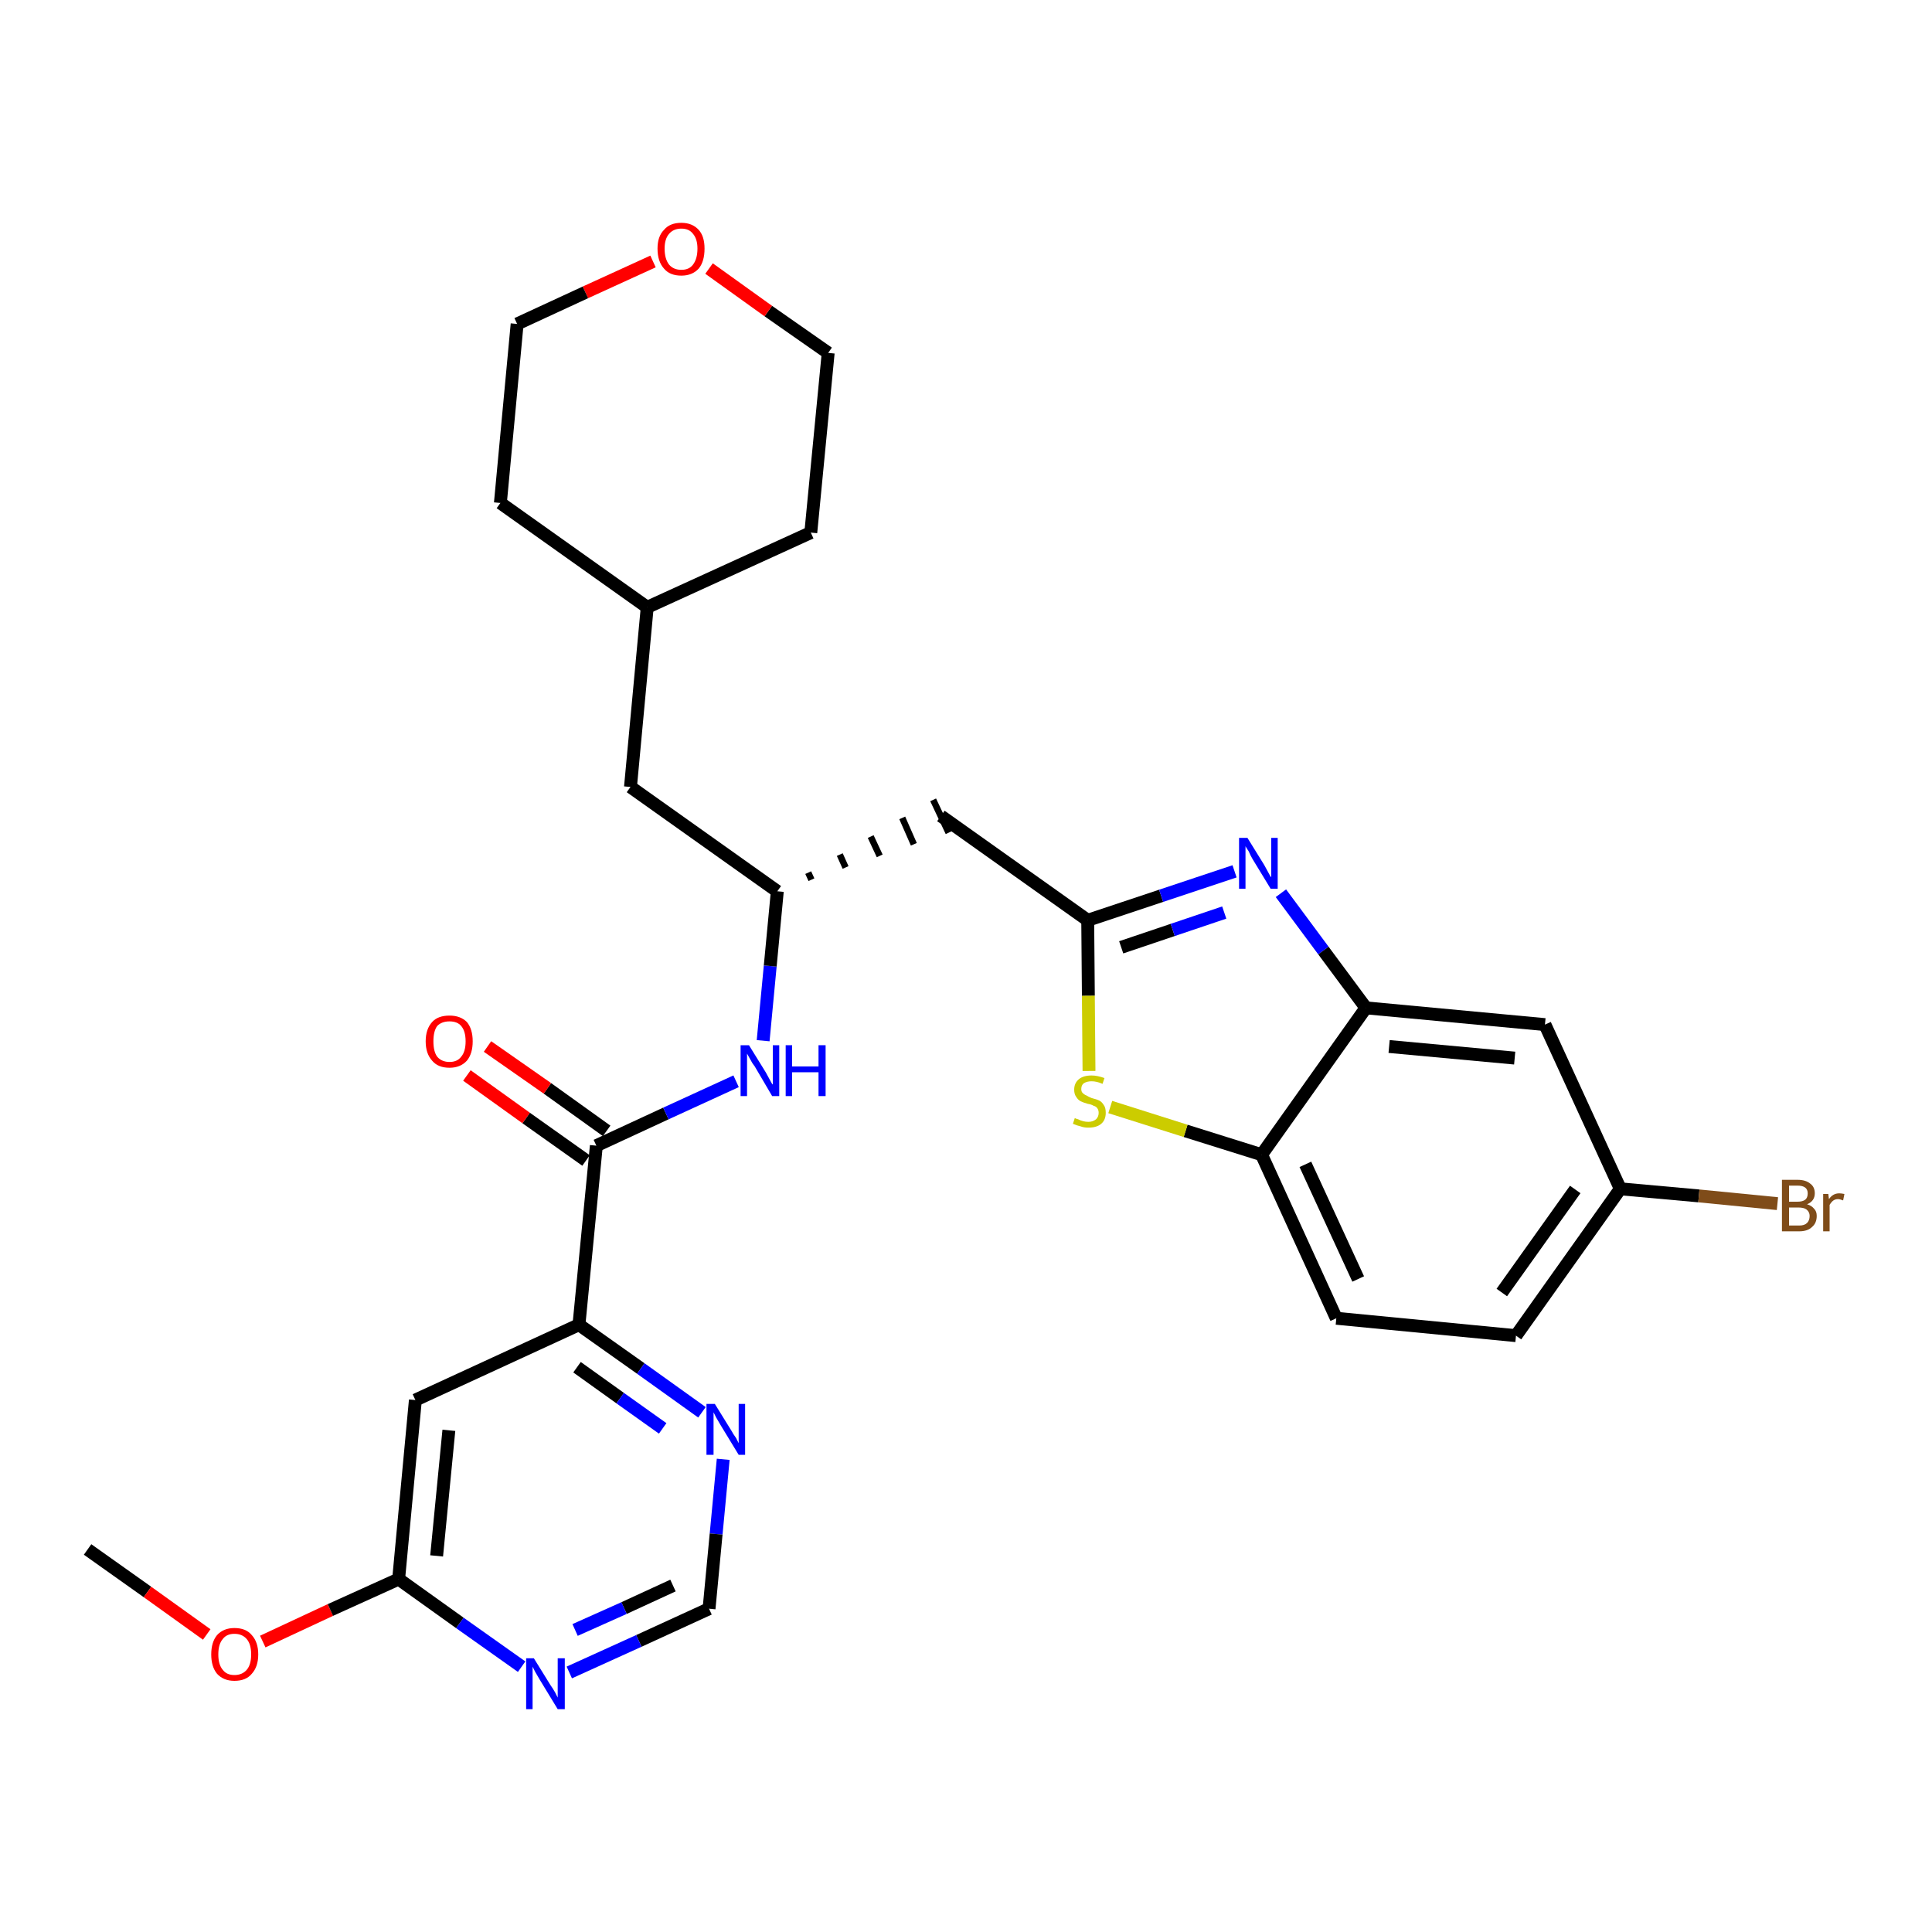 <?xml version='1.0' encoding='iso-8859-1'?>
<svg version='1.1' baseProfile='full'
              xmlns='http://www.w3.org/2000/svg'
                      xmlns:rdkit='http://www.rdkit.org/xml'
                      xmlns:xlink='http://www.w3.org/1999/xlink'
                  xml:space='preserve'
width='300px' height='300px' viewBox='0 0 300 300'>
<!-- END OF HEADER -->
<path class='bond-0 atom-0 atom-1' d='M 13.6,240.6 L 22.9,247.2' style='fill:none;fill-rule:evenodd;stroke:#000000;stroke-width:2.0px;stroke-linecap:butt;stroke-linejoin:miter;stroke-opacity:1' />
<path class='bond-0 atom-0 atom-1' d='M 22.9,247.2 L 32.1,253.8' style='fill:none;fill-rule:evenodd;stroke:#FF0000;stroke-width:2.0px;stroke-linecap:butt;stroke-linejoin:miter;stroke-opacity:1' />
<path class='bond-1 atom-1 atom-2' d='M 40.8,254.9 L 51.3,250.0' style='fill:none;fill-rule:evenodd;stroke:#FF0000;stroke-width:2.0px;stroke-linecap:butt;stroke-linejoin:miter;stroke-opacity:1' />
<path class='bond-1 atom-1 atom-2' d='M 51.3,250.0 L 61.9,245.2' style='fill:none;fill-rule:evenodd;stroke:#000000;stroke-width:2.0px;stroke-linecap:butt;stroke-linejoin:miter;stroke-opacity:1' />
<path class='bond-2 atom-2 atom-3' d='M 61.9,245.2 L 64.5,217.4' style='fill:none;fill-rule:evenodd;stroke:#000000;stroke-width:2.0px;stroke-linecap:butt;stroke-linejoin:miter;stroke-opacity:1' />
<path class='bond-2 atom-2 atom-3' d='M 67.8,241.6 L 69.7,222.1' style='fill:none;fill-rule:evenodd;stroke:#000000;stroke-width:2.0px;stroke-linecap:butt;stroke-linejoin:miter;stroke-opacity:1' />
<path class='bond-29 atom-29 atom-2' d='M 81.0,258.8 L 71.4,252.0' style='fill:none;fill-rule:evenodd;stroke:#0000FF;stroke-width:2.0px;stroke-linecap:butt;stroke-linejoin:miter;stroke-opacity:1' />
<path class='bond-29 atom-29 atom-2' d='M 71.4,252.0 L 61.9,245.2' style='fill:none;fill-rule:evenodd;stroke:#000000;stroke-width:2.0px;stroke-linecap:butt;stroke-linejoin:miter;stroke-opacity:1' />
<path class='bond-3 atom-3 atom-4' d='M 64.5,217.4 L 89.9,205.7' style='fill:none;fill-rule:evenodd;stroke:#000000;stroke-width:2.0px;stroke-linecap:butt;stroke-linejoin:miter;stroke-opacity:1' />
<path class='bond-4 atom-4 atom-5' d='M 89.9,205.7 L 92.6,177.9' style='fill:none;fill-rule:evenodd;stroke:#000000;stroke-width:2.0px;stroke-linecap:butt;stroke-linejoin:miter;stroke-opacity:1' />
<path class='bond-26 atom-4 atom-27' d='M 89.9,205.7 L 99.5,212.5' style='fill:none;fill-rule:evenodd;stroke:#000000;stroke-width:2.0px;stroke-linecap:butt;stroke-linejoin:miter;stroke-opacity:1' />
<path class='bond-26 atom-4 atom-27' d='M 99.5,212.5 L 109.0,219.3' style='fill:none;fill-rule:evenodd;stroke:#0000FF;stroke-width:2.0px;stroke-linecap:butt;stroke-linejoin:miter;stroke-opacity:1' />
<path class='bond-26 atom-4 atom-27' d='M 89.6,212.3 L 96.3,217.1' style='fill:none;fill-rule:evenodd;stroke:#000000;stroke-width:2.0px;stroke-linecap:butt;stroke-linejoin:miter;stroke-opacity:1' />
<path class='bond-26 atom-4 atom-27' d='M 96.3,217.1 L 102.9,221.8' style='fill:none;fill-rule:evenodd;stroke:#0000FF;stroke-width:2.0px;stroke-linecap:butt;stroke-linejoin:miter;stroke-opacity:1' />
<path class='bond-5 atom-5 atom-6' d='M 94.2,175.6 L 85.0,169.0' style='fill:none;fill-rule:evenodd;stroke:#000000;stroke-width:2.0px;stroke-linecap:butt;stroke-linejoin:miter;stroke-opacity:1' />
<path class='bond-5 atom-5 atom-6' d='M 85.0,169.0 L 75.7,162.5' style='fill:none;fill-rule:evenodd;stroke:#FF0000;stroke-width:2.0px;stroke-linecap:butt;stroke-linejoin:miter;stroke-opacity:1' />
<path class='bond-5 atom-5 atom-6' d='M 91.0,180.2 L 81.7,173.6' style='fill:none;fill-rule:evenodd;stroke:#000000;stroke-width:2.0px;stroke-linecap:butt;stroke-linejoin:miter;stroke-opacity:1' />
<path class='bond-5 atom-5 atom-6' d='M 81.7,173.6 L 72.5,167.0' style='fill:none;fill-rule:evenodd;stroke:#FF0000;stroke-width:2.0px;stroke-linecap:butt;stroke-linejoin:miter;stroke-opacity:1' />
<path class='bond-6 atom-5 atom-7' d='M 92.6,177.9 L 103.4,172.9' style='fill:none;fill-rule:evenodd;stroke:#000000;stroke-width:2.0px;stroke-linecap:butt;stroke-linejoin:miter;stroke-opacity:1' />
<path class='bond-6 atom-5 atom-7' d='M 103.4,172.9 L 114.3,167.9' style='fill:none;fill-rule:evenodd;stroke:#0000FF;stroke-width:2.0px;stroke-linecap:butt;stroke-linejoin:miter;stroke-opacity:1' />
<path class='bond-7 atom-7 atom-8' d='M 118.5,161.6 L 119.6,150.0' style='fill:none;fill-rule:evenodd;stroke:#0000FF;stroke-width:2.0px;stroke-linecap:butt;stroke-linejoin:miter;stroke-opacity:1' />
<path class='bond-7 atom-7 atom-8' d='M 119.6,150.0 L 120.7,138.4' style='fill:none;fill-rule:evenodd;stroke:#000000;stroke-width:2.0px;stroke-linecap:butt;stroke-linejoin:miter;stroke-opacity:1' />
<path class='bond-8 atom-8 atom-9' d='M 126.0,136.6 L 125.5,135.5' style='fill:none;fill-rule:evenodd;stroke:#000000;stroke-width:1.0px;stroke-linecap:butt;stroke-linejoin:miter;stroke-opacity:1' />
<path class='bond-8 atom-8 atom-9' d='M 131.3,134.7 L 130.4,132.7' style='fill:none;fill-rule:evenodd;stroke:#000000;stroke-width:1.0px;stroke-linecap:butt;stroke-linejoin:miter;stroke-opacity:1' />
<path class='bond-8 atom-8 atom-9' d='M 136.6,132.9 L 135.2,129.9' style='fill:none;fill-rule:evenodd;stroke:#000000;stroke-width:1.0px;stroke-linecap:butt;stroke-linejoin:miter;stroke-opacity:1' />
<path class='bond-8 atom-8 atom-9' d='M 141.9,131.1 L 140.1,127.0' style='fill:none;fill-rule:evenodd;stroke:#000000;stroke-width:1.0px;stroke-linecap:butt;stroke-linejoin:miter;stroke-opacity:1' />
<path class='bond-8 atom-8 atom-9' d='M 147.3,129.3 L 144.9,124.2' style='fill:none;fill-rule:evenodd;stroke:#000000;stroke-width:1.0px;stroke-linecap:butt;stroke-linejoin:miter;stroke-opacity:1' />
<path class='bond-19 atom-8 atom-20' d='M 120.7,138.4 L 97.9,122.2' style='fill:none;fill-rule:evenodd;stroke:#000000;stroke-width:2.0px;stroke-linecap:butt;stroke-linejoin:miter;stroke-opacity:1' />
<path class='bond-9 atom-9 atom-10' d='M 146.1,126.7 L 168.9,142.9' style='fill:none;fill-rule:evenodd;stroke:#000000;stroke-width:2.0px;stroke-linecap:butt;stroke-linejoin:miter;stroke-opacity:1' />
<path class='bond-10 atom-10 atom-11' d='M 168.9,142.9 L 180.3,139.1' style='fill:none;fill-rule:evenodd;stroke:#000000;stroke-width:2.0px;stroke-linecap:butt;stroke-linejoin:miter;stroke-opacity:1' />
<path class='bond-10 atom-10 atom-11' d='M 180.3,139.1 L 191.7,135.3' style='fill:none;fill-rule:evenodd;stroke:#0000FF;stroke-width:2.0px;stroke-linecap:butt;stroke-linejoin:miter;stroke-opacity:1' />
<path class='bond-10 atom-10 atom-11' d='M 174.1,147.1 L 182.1,144.4' style='fill:none;fill-rule:evenodd;stroke:#000000;stroke-width:2.0px;stroke-linecap:butt;stroke-linejoin:miter;stroke-opacity:1' />
<path class='bond-10 atom-10 atom-11' d='M 182.1,144.4 L 190.1,141.7' style='fill:none;fill-rule:evenodd;stroke:#0000FF;stroke-width:2.0px;stroke-linecap:butt;stroke-linejoin:miter;stroke-opacity:1' />
<path class='bond-30 atom-19 atom-10' d='M 169.1,166.3 L 169.0,154.6' style='fill:none;fill-rule:evenodd;stroke:#CCCC00;stroke-width:2.0px;stroke-linecap:butt;stroke-linejoin:miter;stroke-opacity:1' />
<path class='bond-30 atom-19 atom-10' d='M 169.0,154.6 L 168.9,142.9' style='fill:none;fill-rule:evenodd;stroke:#000000;stroke-width:2.0px;stroke-linecap:butt;stroke-linejoin:miter;stroke-opacity:1' />
<path class='bond-11 atom-11 atom-12' d='M 198.9,138.7 L 205.5,147.6' style='fill:none;fill-rule:evenodd;stroke:#0000FF;stroke-width:2.0px;stroke-linecap:butt;stroke-linejoin:miter;stroke-opacity:1' />
<path class='bond-11 atom-11 atom-12' d='M 205.5,147.6 L 212.1,156.5' style='fill:none;fill-rule:evenodd;stroke:#000000;stroke-width:2.0px;stroke-linecap:butt;stroke-linejoin:miter;stroke-opacity:1' />
<path class='bond-12 atom-12 atom-13' d='M 212.1,156.5 L 239.9,159.1' style='fill:none;fill-rule:evenodd;stroke:#000000;stroke-width:2.0px;stroke-linecap:butt;stroke-linejoin:miter;stroke-opacity:1' />
<path class='bond-12 atom-12 atom-13' d='M 215.7,162.5 L 235.2,164.3' style='fill:none;fill-rule:evenodd;stroke:#000000;stroke-width:2.0px;stroke-linecap:butt;stroke-linejoin:miter;stroke-opacity:1' />
<path class='bond-32 atom-18 atom-12' d='M 195.9,179.3 L 212.1,156.5' style='fill:none;fill-rule:evenodd;stroke:#000000;stroke-width:2.0px;stroke-linecap:butt;stroke-linejoin:miter;stroke-opacity:1' />
<path class='bond-13 atom-13 atom-14' d='M 239.9,159.1 L 251.6,184.6' style='fill:none;fill-rule:evenodd;stroke:#000000;stroke-width:2.0px;stroke-linecap:butt;stroke-linejoin:miter;stroke-opacity:1' />
<path class='bond-14 atom-14 atom-15' d='M 251.6,184.6 L 263.8,185.7' style='fill:none;fill-rule:evenodd;stroke:#000000;stroke-width:2.0px;stroke-linecap:butt;stroke-linejoin:miter;stroke-opacity:1' />
<path class='bond-14 atom-14 atom-15' d='M 263.8,185.7 L 276.0,186.9' style='fill:none;fill-rule:evenodd;stroke:#7F4C19;stroke-width:2.0px;stroke-linecap:butt;stroke-linejoin:miter;stroke-opacity:1' />
<path class='bond-15 atom-14 atom-16' d='M 251.6,184.6 L 235.4,207.4' style='fill:none;fill-rule:evenodd;stroke:#000000;stroke-width:2.0px;stroke-linecap:butt;stroke-linejoin:miter;stroke-opacity:1' />
<path class='bond-15 atom-14 atom-16' d='M 244.6,184.7 L 233.2,200.7' style='fill:none;fill-rule:evenodd;stroke:#000000;stroke-width:2.0px;stroke-linecap:butt;stroke-linejoin:miter;stroke-opacity:1' />
<path class='bond-16 atom-16 atom-17' d='M 235.4,207.4 L 207.5,204.7' style='fill:none;fill-rule:evenodd;stroke:#000000;stroke-width:2.0px;stroke-linecap:butt;stroke-linejoin:miter;stroke-opacity:1' />
<path class='bond-17 atom-17 atom-18' d='M 207.5,204.7 L 195.9,179.3' style='fill:none;fill-rule:evenodd;stroke:#000000;stroke-width:2.0px;stroke-linecap:butt;stroke-linejoin:miter;stroke-opacity:1' />
<path class='bond-17 atom-17 atom-18' d='M 210.9,198.6 L 202.7,180.8' style='fill:none;fill-rule:evenodd;stroke:#000000;stroke-width:2.0px;stroke-linecap:butt;stroke-linejoin:miter;stroke-opacity:1' />
<path class='bond-18 atom-18 atom-19' d='M 195.9,179.3 L 184.1,175.6' style='fill:none;fill-rule:evenodd;stroke:#000000;stroke-width:2.0px;stroke-linecap:butt;stroke-linejoin:miter;stroke-opacity:1' />
<path class='bond-18 atom-18 atom-19' d='M 184.1,175.6 L 172.4,171.9' style='fill:none;fill-rule:evenodd;stroke:#CCCC00;stroke-width:2.0px;stroke-linecap:butt;stroke-linejoin:miter;stroke-opacity:1' />
<path class='bond-20 atom-20 atom-21' d='M 97.9,122.2 L 100.5,94.3' style='fill:none;fill-rule:evenodd;stroke:#000000;stroke-width:2.0px;stroke-linecap:butt;stroke-linejoin:miter;stroke-opacity:1' />
<path class='bond-21 atom-21 atom-22' d='M 100.5,94.3 L 125.9,82.7' style='fill:none;fill-rule:evenodd;stroke:#000000;stroke-width:2.0px;stroke-linecap:butt;stroke-linejoin:miter;stroke-opacity:1' />
<path class='bond-31 atom-26 atom-21' d='M 77.7,78.1 L 100.5,94.3' style='fill:none;fill-rule:evenodd;stroke:#000000;stroke-width:2.0px;stroke-linecap:butt;stroke-linejoin:miter;stroke-opacity:1' />
<path class='bond-22 atom-22 atom-23' d='M 125.9,82.7 L 128.6,54.8' style='fill:none;fill-rule:evenodd;stroke:#000000;stroke-width:2.0px;stroke-linecap:butt;stroke-linejoin:miter;stroke-opacity:1' />
<path class='bond-23 atom-23 atom-24' d='M 128.6,54.8 L 119.3,48.3' style='fill:none;fill-rule:evenodd;stroke:#000000;stroke-width:2.0px;stroke-linecap:butt;stroke-linejoin:miter;stroke-opacity:1' />
<path class='bond-23 atom-23 atom-24' d='M 119.3,48.3 L 110.1,41.7' style='fill:none;fill-rule:evenodd;stroke:#FF0000;stroke-width:2.0px;stroke-linecap:butt;stroke-linejoin:miter;stroke-opacity:1' />
<path class='bond-24 atom-24 atom-25' d='M 101.4,40.6 L 90.9,45.4' style='fill:none;fill-rule:evenodd;stroke:#FF0000;stroke-width:2.0px;stroke-linecap:butt;stroke-linejoin:miter;stroke-opacity:1' />
<path class='bond-24 atom-24 atom-25' d='M 90.9,45.4 L 80.3,50.3' style='fill:none;fill-rule:evenodd;stroke:#000000;stroke-width:2.0px;stroke-linecap:butt;stroke-linejoin:miter;stroke-opacity:1' />
<path class='bond-25 atom-25 atom-26' d='M 80.3,50.3 L 77.7,78.1' style='fill:none;fill-rule:evenodd;stroke:#000000;stroke-width:2.0px;stroke-linecap:butt;stroke-linejoin:miter;stroke-opacity:1' />
<path class='bond-27 atom-27 atom-28' d='M 112.3,226.6 L 111.2,238.2' style='fill:none;fill-rule:evenodd;stroke:#0000FF;stroke-width:2.0px;stroke-linecap:butt;stroke-linejoin:miter;stroke-opacity:1' />
<path class='bond-27 atom-27 atom-28' d='M 111.2,238.2 L 110.1,249.8' style='fill:none;fill-rule:evenodd;stroke:#000000;stroke-width:2.0px;stroke-linecap:butt;stroke-linejoin:miter;stroke-opacity:1' />
<path class='bond-28 atom-28 atom-29' d='M 110.1,249.8 L 99.2,254.8' style='fill:none;fill-rule:evenodd;stroke:#000000;stroke-width:2.0px;stroke-linecap:butt;stroke-linejoin:miter;stroke-opacity:1' />
<path class='bond-28 atom-28 atom-29' d='M 99.2,254.8 L 88.4,259.7' style='fill:none;fill-rule:evenodd;stroke:#0000FF;stroke-width:2.0px;stroke-linecap:butt;stroke-linejoin:miter;stroke-opacity:1' />
<path class='bond-28 atom-28 atom-29' d='M 104.5,246.2 L 96.9,249.7' style='fill:none;fill-rule:evenodd;stroke:#000000;stroke-width:2.0px;stroke-linecap:butt;stroke-linejoin:miter;stroke-opacity:1' />
<path class='bond-28 atom-28 atom-29' d='M 96.9,249.7 L 89.3,253.1' style='fill:none;fill-rule:evenodd;stroke:#0000FF;stroke-width:2.0px;stroke-linecap:butt;stroke-linejoin:miter;stroke-opacity:1' />
<path  class='atom-1' d='M 32.8 256.9
Q 32.8 255.0, 33.7 253.9
Q 34.7 252.8, 36.4 252.8
Q 38.2 252.8, 39.1 253.9
Q 40.1 255.0, 40.1 256.9
Q 40.1 258.8, 39.1 259.9
Q 38.2 261.0, 36.4 261.0
Q 34.7 261.0, 33.7 259.9
Q 32.8 258.8, 32.8 256.9
M 36.4 260.1
Q 37.6 260.1, 38.3 259.3
Q 39.0 258.5, 39.0 256.9
Q 39.0 255.3, 38.3 254.5
Q 37.6 253.7, 36.4 253.7
Q 35.2 253.7, 34.6 254.5
Q 33.9 255.3, 33.9 256.9
Q 33.9 258.5, 34.6 259.3
Q 35.2 260.1, 36.4 260.1
' fill='#FF0000'/>
<path  class='atom-6' d='M 66.1 161.7
Q 66.1 159.8, 67.1 158.7
Q 68.0 157.7, 69.8 157.7
Q 71.5 157.7, 72.5 158.7
Q 73.4 159.8, 73.4 161.7
Q 73.4 163.6, 72.5 164.7
Q 71.5 165.8, 69.8 165.8
Q 68.0 165.8, 67.1 164.7
Q 66.1 163.6, 66.1 161.7
M 69.8 164.9
Q 71.0 164.9, 71.6 164.1
Q 72.3 163.3, 72.3 161.7
Q 72.3 160.1, 71.6 159.3
Q 71.0 158.6, 69.8 158.6
Q 68.6 158.6, 67.9 159.3
Q 67.3 160.1, 67.3 161.7
Q 67.3 163.3, 67.9 164.1
Q 68.6 164.9, 69.8 164.9
' fill='#FF0000'/>
<path  class='atom-7' d='M 116.3 162.3
L 118.9 166.5
Q 119.1 166.9, 119.5 167.6
Q 119.9 168.4, 120.0 168.4
L 120.0 162.3
L 121.0 162.3
L 121.0 170.2
L 119.9 170.2
L 117.2 165.6
Q 116.8 165.1, 116.5 164.5
Q 116.1 163.8, 116.0 163.6
L 116.0 170.2
L 115.0 170.2
L 115.0 162.3
L 116.3 162.3
' fill='#0000FF'/>
<path  class='atom-7' d='M 122.0 162.3
L 123.0 162.3
L 123.0 165.6
L 127.1 165.6
L 127.1 162.3
L 128.2 162.3
L 128.2 170.2
L 127.1 170.2
L 127.1 166.5
L 123.0 166.5
L 123.0 170.2
L 122.0 170.2
L 122.0 162.3
' fill='#0000FF'/>
<path  class='atom-11' d='M 193.7 130.1
L 196.3 134.3
Q 196.5 134.7, 196.9 135.4
Q 197.3 136.2, 197.4 136.2
L 197.4 130.1
L 198.4 130.1
L 198.4 138.0
L 197.3 138.0
L 194.5 133.4
Q 194.2 132.9, 193.9 132.2
Q 193.5 131.6, 193.4 131.4
L 193.4 138.0
L 192.4 138.0
L 192.4 130.1
L 193.7 130.1
' fill='#0000FF'/>
<path  class='atom-15' d='M 280.6 187.0
Q 281.3 187.2, 281.7 187.7
Q 282.1 188.1, 282.1 188.8
Q 282.1 189.9, 281.4 190.5
Q 280.7 191.2, 279.4 191.2
L 276.7 191.2
L 276.7 183.2
L 279.1 183.2
Q 280.4 183.2, 281.1 183.8
Q 281.8 184.3, 281.8 185.3
Q 281.8 186.5, 280.6 187.0
M 277.8 184.1
L 277.8 186.6
L 279.1 186.6
Q 279.9 186.6, 280.3 186.3
Q 280.7 186.0, 280.7 185.3
Q 280.7 184.1, 279.1 184.1
L 277.8 184.1
M 279.4 190.3
Q 280.2 190.3, 280.6 189.9
Q 281.0 189.5, 281.0 188.8
Q 281.0 188.2, 280.5 187.8
Q 280.1 187.5, 279.2 187.5
L 277.8 187.5
L 277.8 190.3
L 279.4 190.3
' fill='#7F4C19'/>
<path  class='atom-15' d='M 283.9 185.4
L 284.0 186.2
Q 284.6 185.3, 285.6 185.3
Q 285.9 185.3, 286.4 185.4
L 286.2 186.4
Q 285.7 186.2, 285.4 186.2
Q 285.0 186.2, 284.7 186.4
Q 284.4 186.6, 284.1 187.1
L 284.1 191.2
L 283.1 191.2
L 283.1 185.4
L 283.9 185.4
' fill='#7F4C19'/>
<path  class='atom-19' d='M 166.9 173.6
Q 167.0 173.7, 167.4 173.8
Q 167.8 174.0, 168.2 174.1
Q 168.6 174.2, 169.0 174.2
Q 169.7 174.2, 170.2 173.8
Q 170.6 173.4, 170.6 172.8
Q 170.6 172.4, 170.4 172.1
Q 170.2 171.8, 169.8 171.7
Q 169.5 171.5, 168.9 171.4
Q 168.2 171.2, 167.8 171.0
Q 167.4 170.8, 167.1 170.3
Q 166.8 169.9, 166.8 169.2
Q 166.8 168.2, 167.5 167.6
Q 168.2 167.0, 169.5 167.0
Q 170.4 167.0, 171.5 167.4
L 171.2 168.3
Q 170.3 167.9, 169.5 167.9
Q 168.8 167.9, 168.3 168.2
Q 167.9 168.5, 167.9 169.1
Q 167.9 169.5, 168.1 169.7
Q 168.4 170.0, 168.7 170.1
Q 169.0 170.3, 169.5 170.5
Q 170.3 170.7, 170.7 170.9
Q 171.1 171.1, 171.4 171.6
Q 171.7 172.0, 171.7 172.8
Q 171.7 173.9, 171.0 174.5
Q 170.3 175.1, 169.0 175.1
Q 168.3 175.1, 167.8 174.9
Q 167.3 174.8, 166.6 174.5
L 166.9 173.6
' fill='#CCCC00'/>
<path  class='atom-24' d='M 102.1 38.6
Q 102.1 36.7, 103.1 35.7
Q 104.0 34.6, 105.8 34.6
Q 107.5 34.6, 108.5 35.7
Q 109.4 36.7, 109.4 38.6
Q 109.4 40.6, 108.5 41.7
Q 107.5 42.8, 105.8 42.8
Q 104.0 42.8, 103.1 41.7
Q 102.1 40.6, 102.1 38.6
M 105.8 41.9
Q 107.0 41.9, 107.6 41.1
Q 108.3 40.2, 108.3 38.6
Q 108.3 37.1, 107.6 36.3
Q 107.0 35.5, 105.8 35.5
Q 104.6 35.5, 103.9 36.3
Q 103.2 37.1, 103.2 38.6
Q 103.2 40.2, 103.9 41.1
Q 104.6 41.9, 105.8 41.9
' fill='#FF0000'/>
<path  class='atom-27' d='M 111.0 218.0
L 113.6 222.2
Q 113.8 222.6, 114.3 223.3
Q 114.7 224.1, 114.7 224.1
L 114.7 218.0
L 115.7 218.0
L 115.7 225.9
L 114.7 225.9
L 111.9 221.3
Q 111.6 220.8, 111.2 220.1
Q 110.9 219.5, 110.8 219.3
L 110.8 225.9
L 109.7 225.9
L 109.7 218.0
L 111.0 218.0
' fill='#0000FF'/>
<path  class='atom-29' d='M 82.9 257.5
L 85.5 261.7
Q 85.8 262.1, 86.2 262.8
Q 86.6 263.6, 86.6 263.6
L 86.6 257.5
L 87.7 257.5
L 87.7 265.4
L 86.6 265.4
L 83.8 260.8
Q 83.5 260.3, 83.1 259.6
Q 82.8 259.0, 82.7 258.8
L 82.7 265.4
L 81.7 265.4
L 81.7 257.5
L 82.9 257.5
' fill='#0000FF'/>
</svg>
